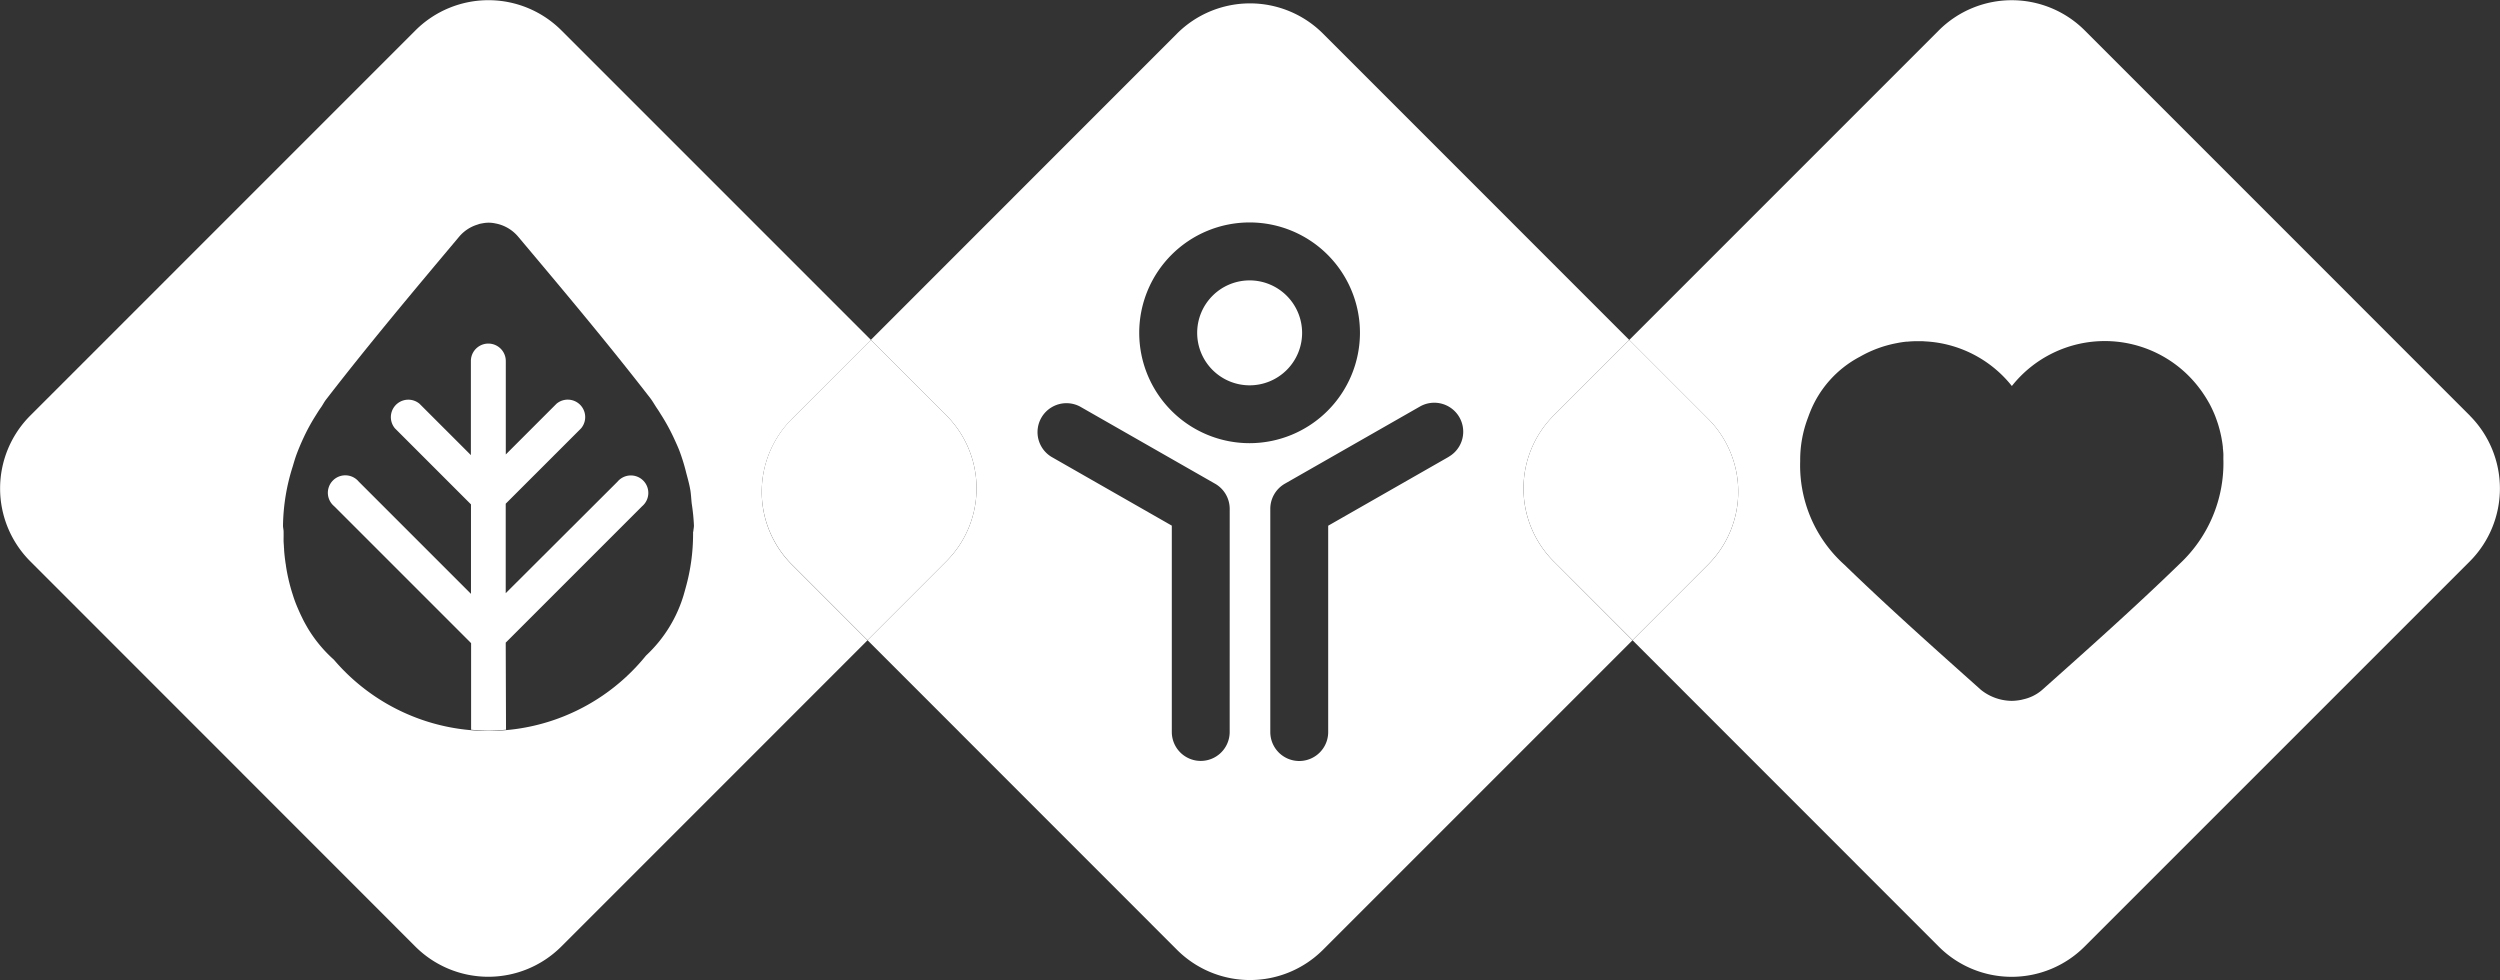 <svg id="Grupo_337" data-name="Grupo 337" xmlns="http://www.w3.org/2000/svg" width="101.687" height="39.864" viewBox="0 0 101.687 39.864">
  <rect x="0" y="0" width="101.687" height="39.864" fill="#333333" stroke="none"/>
  <defs>
    <style>
      .cls-1 {
        fill: #fff;
      }
    </style>
  </defs>
  <path id="Caminho_100" data-name="Caminho 100" class="cls-1" d="M267.194,599.9l-3.216-3.217-3.084,3.084a4.2,4.2,0,0,0,0,5.914l3.216,3.216,3.084-3.085a4.2,4.2,0,0,0,0-5.912" transform="translate(-197.708 -582.858)"/>
  <path id="Caminho_101" data-name="Caminho 101" class="cls-1" d="M233.146,599.764l-3.081-3.081-3.219,3.219a4.19,4.19,0,0,0,0,5.912l3.081,3.083,3.218-3.219a4.2,4.2,0,0,0,0-5.914" transform="translate(-194.642 -582.858)"/>
  <path id="Caminho_102" data-name="Caminho 102" class="cls-1" d="M288.571,600.216a5.611,5.611,0,0,1-1.779,4.207c-1.815,1.763-3.708,3.448-5.6,5.134a1.739,1.739,0,0,1-.765.379c-.031.008-.062.017-.093.023s-.068.011-.1.016a1.926,1.926,0,0,1-.274.022h-.018a2.036,2.036,0,0,1-1.233-.447c-1.873-1.672-3.751-3.341-5.553-5.088a5.424,5.424,0,0,1-1.8-4.2c0-.024,0-.046,0-.07a4.816,4.816,0,0,1,.312-1.7c.015-.042.031-.084.046-.126.01-.025.018-.05.029-.074A4.364,4.364,0,0,1,273.785,596a4.794,4.794,0,0,1,1.51-.555c.127-.026.255-.045.381-.058l.047,0c.133-.014.265-.019.4-.02.021,0,.041,0,.063,0s.047,0,.072,0c.062,0,.125.005.186.009a4.819,4.819,0,0,1,3.522,1.815,4.821,4.821,0,0,1,7.578.024c.057.074.114.148.167.225.029.042.057.086.086.128.062.094.12.19.175.288l.03.052c.065.122.126.247.181.376.006.016.014.03.02.046.055.13.1.264.146.4l.016.053c.041.135.076.272.106.411.005.023.009.045.014.067.026.137.049.276.064.416,0,.029,0,.059.006.088.005.06.011.119.014.179s0,.118,0,.177c0,.025,0,.048,0,.073ZM298.6,598.4,282.92,582.717a4.2,4.2,0,0,0-5.916,0l-12.6,12.6,3.216,3.217a4.2,4.2,0,0,1,0,5.912l-3.084,3.085L277,620a4.192,4.192,0,0,0,5.916,0L298.6,604.317a4.2,4.2,0,0,0,0-5.914" transform="translate(-198.134 -581.49)"/>
  <path id="Caminho_103" data-name="Caminho 103" class="cls-1" d="M247.224,594.023a2.134,2.134,0,1,0,2.134,2.134,2.136,2.136,0,0,0-2.134-2.134" transform="translate(-196.395 -582.618)"/>
  <path id="Caminho_104" data-name="Caminho 104" class="cls-1" d="M253.992,600.086l-4.9,2.8v8.393a1.177,1.177,0,0,1-2.355,0V602.2a1.179,1.179,0,0,1,.593-1.023l5.493-3.138a1.177,1.177,0,0,1,1.168,2.045m-8.095-.555a4.489,4.489,0,1,1,4.488-4.49,4.495,4.495,0,0,1-4.488,4.49m-.811,11.747a1.177,1.177,0,0,1-2.354,0v-8.393l-4.9-2.8A1.177,1.177,0,0,1,239,598.041l5.493,3.138a1.179,1.179,0,0,1,.593,1.023Zm13.168-6.949a4.2,4.2,0,0,1,0-5.913l3.084-3.085-12.468-12.47a4.2,4.2,0,0,0-5.916,0L230.49,595.327l3.081,3.082a4.2,4.2,0,0,1,0,5.914l-3.218,3.219,12.6,12.605a4.2,4.2,0,0,0,5.916,0l12.6-12.6Z" transform="translate(-195.068 -581.503)"/>
  <path id="Caminho_105" data-name="Caminho 105" class="cls-1" d="M213.469,609.011l5.545-5.545a.71.71,0,1,0-1-1L213.469,607v-3.64l3.068-3.068a.71.71,0,0,0-1-1l-2.065,2.065v-3.8a.71.71,0,1,0-1.42,0v3.827l-2.09-2.09a.71.71,0,0,0-1,1l3.094,3.094v3.639l-4.566-4.566a.71.71,0,1,0-1,1l5.571,5.571v3.522c.235.021.47.04.71.04s.475-.02.71-.041Z" transform="translate(-192.899 -582.872)"/>
  <path id="Caminho_106" data-name="Caminho 106" class="cls-1" d="M219.766,603.111c0,.03,0,.06,0,.09a8.085,8.085,0,0,1-.3,2.191c-.015.055-.03.109-.045.163-.01.032-.018.065-.028.1a5.532,5.532,0,0,1-1.542,2.5,8.252,8.252,0,0,1-12.695.168,5.544,5.544,0,0,1-1.056-1.272c-.055-.095-.11-.191-.162-.289-.029-.056-.056-.111-.083-.167-.06-.122-.116-.246-.17-.372-.009-.023-.019-.044-.028-.066q-.1-.237-.176-.487l-.019-.058c-.053-.168-.1-.341-.142-.517-.005-.023-.011-.045-.015-.068q-.06-.261-.1-.531c0-.028-.008-.058-.013-.086-.026-.177-.047-.356-.061-.537,0-.038,0-.076-.007-.114,0-.077-.01-.154-.013-.232s0-.152,0-.227c0-.032,0-.063,0-.095,0-.011,0-.022,0-.034l0-.049c0-.087-.025-.169-.025-.257a8.264,8.264,0,0,1,.4-2.416c.042-.147.086-.292.135-.434.094-.257.2-.505.314-.749a7.939,7.939,0,0,1,.44-.811c.086-.136.167-.273.26-.4.07-.1.124-.213.2-.311,1.757-2.275,3.589-4.451,5.416-6.628a1.57,1.57,0,0,1,.741-.49c.03-.01.06-.022.09-.03s.066-.015.1-.02a1.355,1.355,0,0,1,.265-.029h.018a1.327,1.327,0,0,1,.257.029,1.586,1.586,0,0,1,.936.548c1.813,2.157,3.63,4.315,5.375,6.57.1.133.182.285.278.424.045.065.086.131.128.2a8.21,8.21,0,0,1,.591,1.089c.059.129.117.257.17.39a7.82,7.82,0,0,1,.288.929c.062.232.126.461.167.7.028.175.036.36.055.541a8.224,8.224,0,0,1,.091.9c0,.085-.023.164-.025.248Zm4.014-4.577L227,595.315l-12.6-12.6a4.2,4.2,0,0,0-5.916,0L192.8,598.4a4.191,4.191,0,0,0,0,5.914L208.479,620a4.2,4.2,0,0,0,5.916,0l12.465-12.466-3.081-3.083a4.19,4.19,0,0,1,0-5.912" transform="translate(-191.575 -581.489)"/>
</svg>
